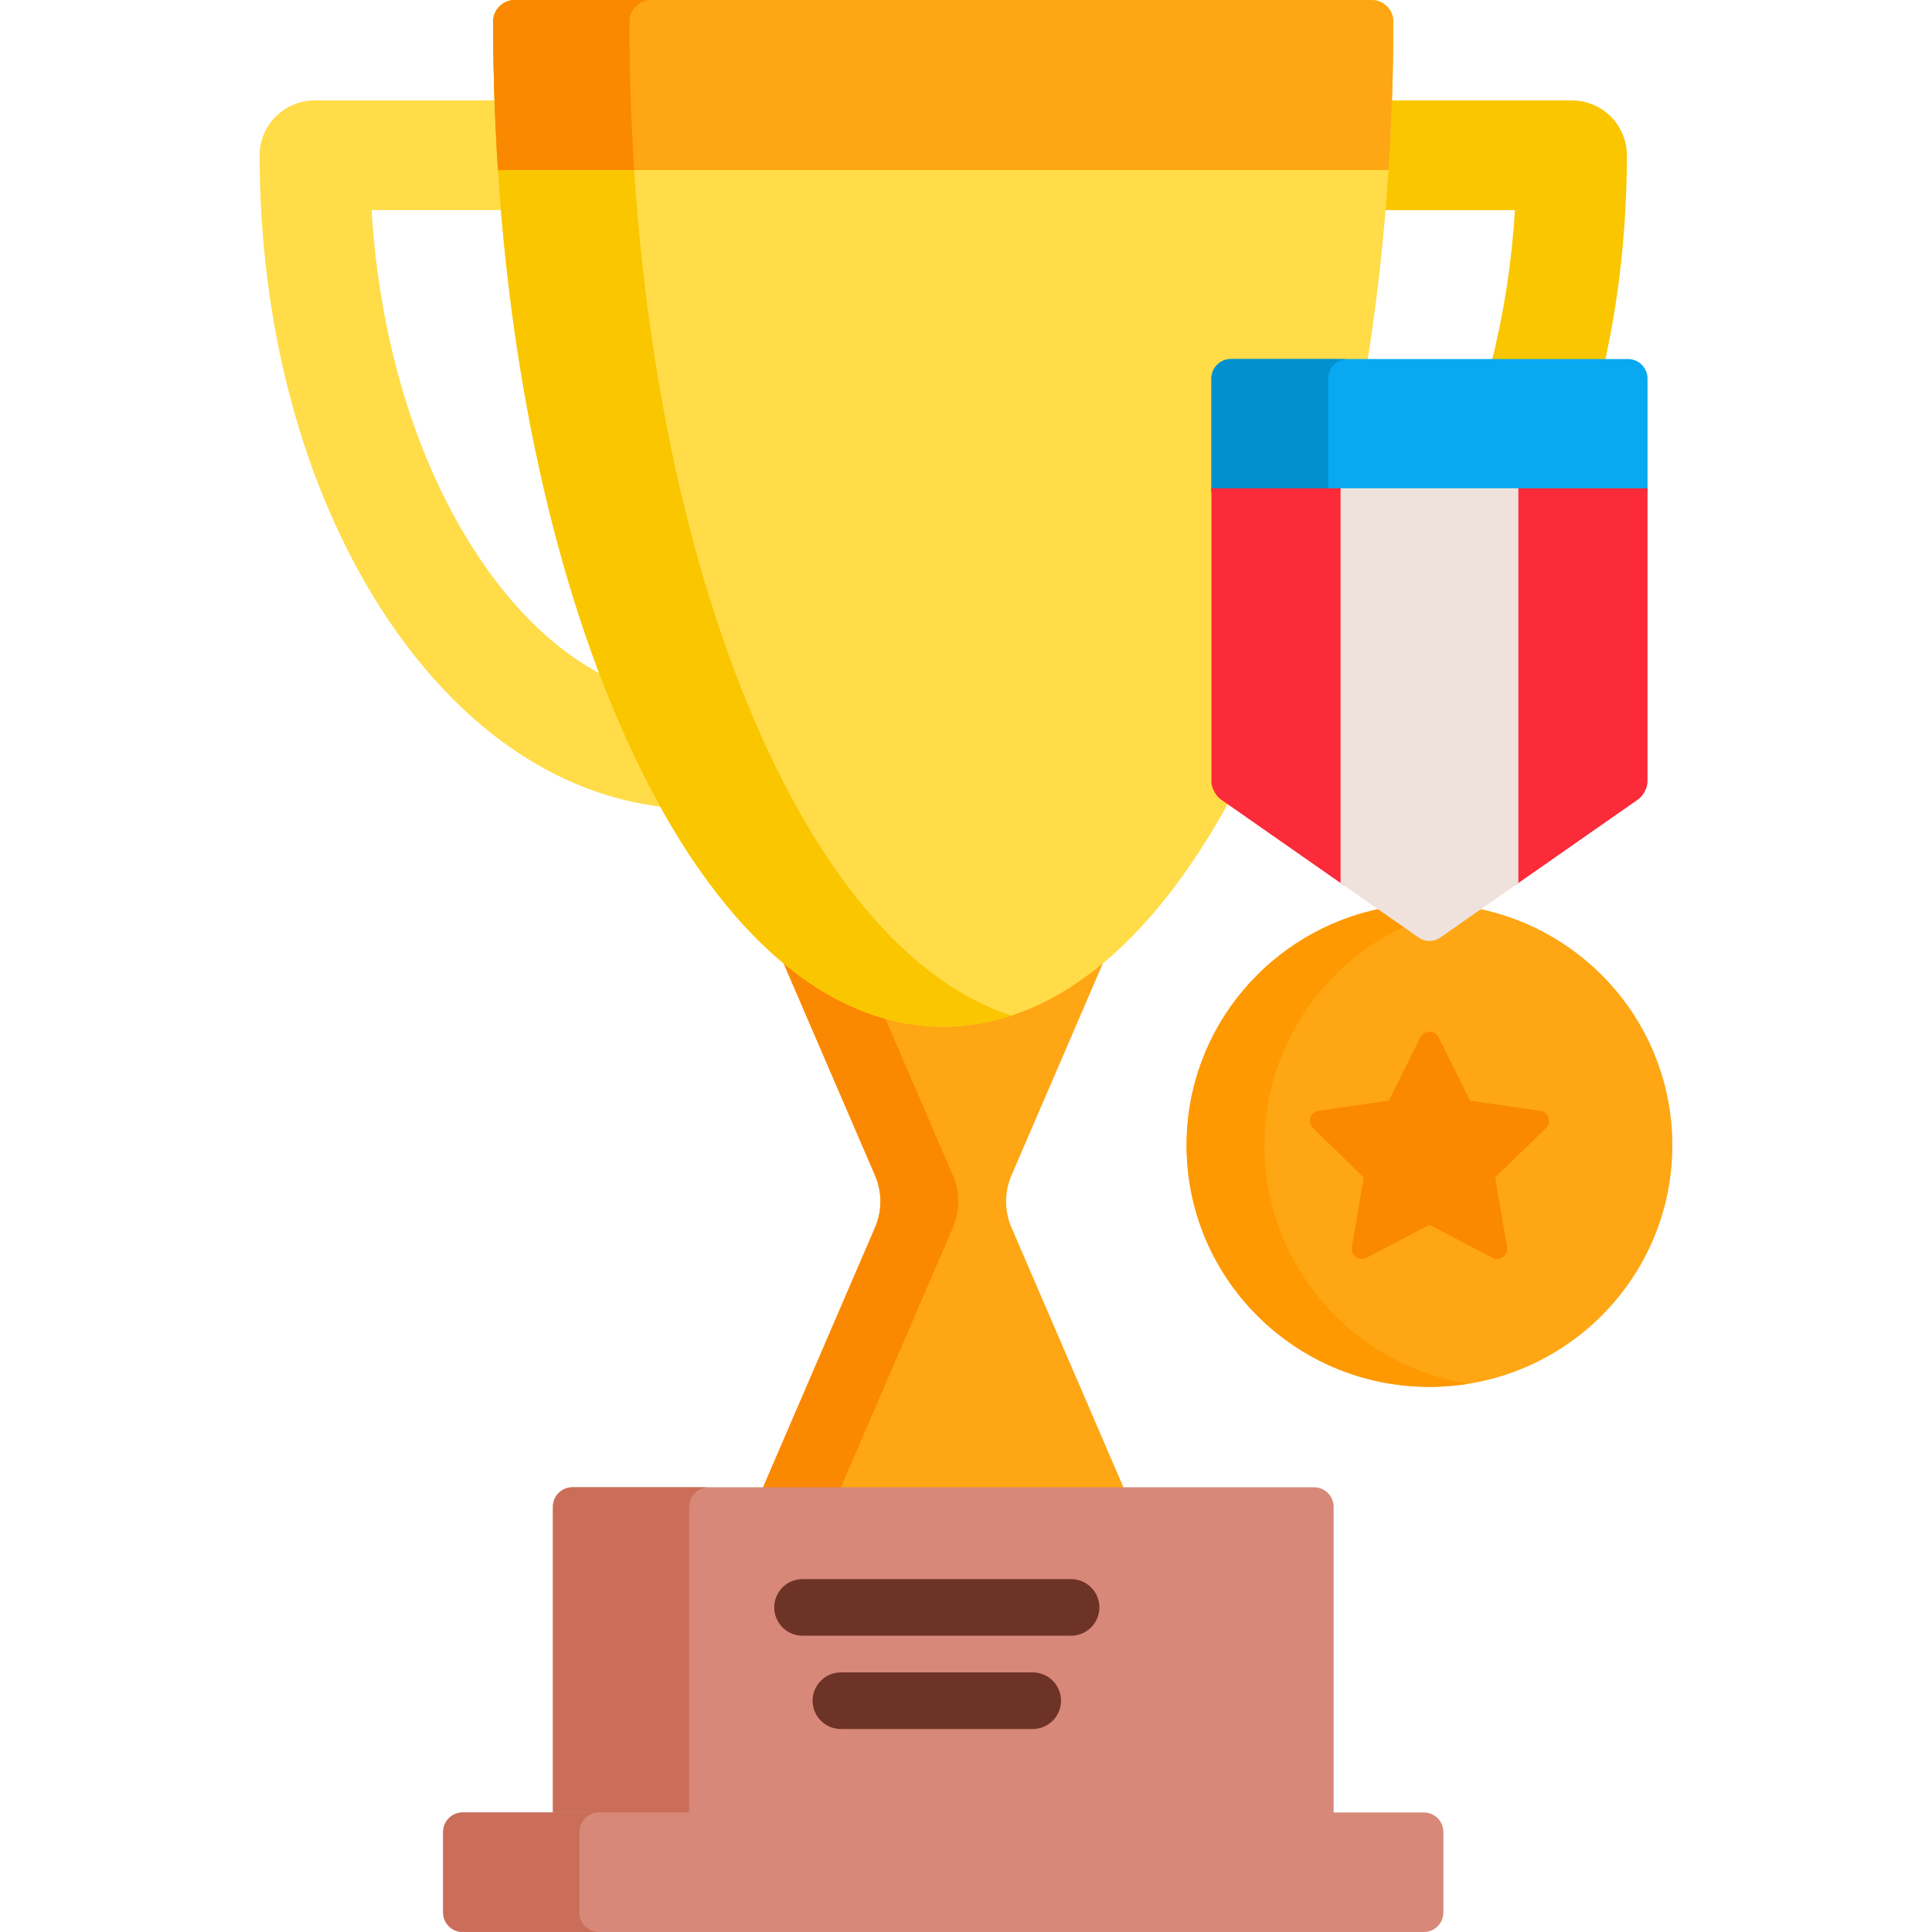 <svg id="Capa_1" enable-background="new 0 0 512 512" height="512" viewBox="0 0 512 512" width="512" xmlns="http://www.w3.org/2000/svg"><path d="m366.186 55.679h35.287c-.858 14.048-2.979 27.637-6.24 40.473h30.011c3.871-17.506 5.893-36.032 5.894-55.004 0-3.854-1.539-7.551-4.28-10.277-2.738-2.725-6.455-4.256-10.33-4.256h-48.639c-.334 9.806-.905 19.505-1.703 29.064z" fill="#fac600"/><path d="m165.34 191.9c-1.809-4.153-3.544-8.43-5.216-12.803-12.709-6.466-24.54-17.836-34.598-33.533-15.545-24.263-24.968-55.759-27.055-89.886h35.288c-.798-9.559-1.368-19.258-1.702-29.065h-48.637c-3.876 0-7.592 1.531-10.331 4.256-2.74 2.726-4.279 6.422-4.279 10.277 0 45.126 11.392 87.756 32.074 120.038 19.947 31.134 46.422 49.573 75.307 52.723-3.79-6.776-7.415-14.115-10.851-22.007z" fill="#ffdc48"/><path d="m231.91 325.275-30.113 69.869h96.353l-30.115-69.873c-1.881-4.366-1.881-9.374 0-13.742l25.107-58.253c-13.522 11.695-28.097 17.811-43.169 17.811-15.073 0-29.649-6.116-43.17-17.811l25.107 58.258c1.882 4.366 1.882 9.374 0 13.741z" fill="#fea613"/><path d="m231.91 325.275-30.113 69.869h20.628l30.114-69.869c1.882-4.367 1.882-9.375 0-13.741l-18.427-42.757c-9.441-2.757-18.595-7.964-27.309-15.501l25.107 58.258c1.882 4.366 1.882 9.374 0 13.741z" fill="#fb8801"/><path d="m353.414 481.322v-82.026c0-2.833-2.321-5.151-5.157-5.151h-196.566c-2.837 0-5.158 2.318-5.158 5.151v82.026z" fill="#d78878"/><path d="m182.634 481.322v-82.026c0-2.833 2.32-5.151 5.157-5.151h-36.1c-2.837 0-5.158 2.318-5.158 5.151v82.026z" fill="#ca6e59"/><path d="m382.508 506.849c0 2.833-2.321 5.151-5.158 5.151h-254.752c-2.837 0-5.157-2.318-5.157-5.151v-21.376c0-2.833 2.32-5.151 5.157-5.151h254.752c2.837 0 5.158 2.318 5.158 5.151z" fill="#d78878"/><path d="m153.54 506.849v-21.376c0-2.833 2.321-5.151 5.157-5.151h-36.1c-2.837 0-5.157 2.318-5.157 5.151v21.376c0 2.833 2.32 5.151 5.157 5.151h36.1c-2.836 0-5.157-2.318-5.157-5.151z" fill="#ca6e59"/><path d="m324.145 211.061c-.23-.161-.445-.348-.64-.556-.631-.679-1.169-1.704-1.37-2.61-.064-.285-.096-.577-.096-.868v-106.725c0-2.288 1.864-4.151 4.156-4.151h36.128c4.549-28.611 6.926-59.109 6.926-90.431 0-3.159-2.575-5.721-5.753-5.721h-227.047c-3.177 0-5.752 2.562-5.752 5.721 0 70.387 11.978 136.647 33.726 186.579 22.409 51.452 52.792 79.788 85.551 79.788 28.243 0 54.716-21.08 75.841-59.861z" fill="#ffdc48"/><path d="m200.523 192.3c-21.747-49.932-33.725-116.192-33.725-186.579 0-3.159 2.574-5.721 5.751-5.721h-36.1c-3.177 0-5.752 2.562-5.752 5.721 0 70.387 11.978 136.647 33.726 186.579 22.409 51.452 52.792 79.788 85.551 79.788 6.111 0 12.141-.989 18.05-2.927-25.768-8.453-49.273-35.009-67.501-76.861z" fill="#fac600"/><path d="m363.496 0h-227.047c-3.177 0-5.752 2.562-5.752 5.721 0 13.292.429 26.435 1.269 39.35h236.014c.841-12.915 1.268-26.058 1.268-39.35.001-3.159-2.574-5.721-5.752-5.721z" fill="#fea613"/><path d="m172.549 0h-36.1c-3.177 0-5.752 2.562-5.752 5.721 0 13.292.429 26.435 1.269 39.35h36.1c-.84-12.915-1.268-26.058-1.268-39.35 0-3.159 2.574-5.721 5.751-5.721z" fill="#fb8801"/><path d="m391.106 240.669-9.991 6.977c-.676.472-1.468.721-2.291.721s-1.615-.249-2.29-.72l-9.992-6.978c-29.671 5.704-52.083 31.663-52.083 62.843 0 35.358 28.817 64.022 64.365 64.022 35.547 0 64.366-28.664 64.366-64.022 0-31.18-22.413-57.139-52.084-62.843z" fill="#fea613"/><path d="m335.088 303.511c0-25.967 15.547-48.312 37.883-58.353l-6.429-4.49c-29.671 5.704-52.083 31.663-52.083 62.843 0 35.358 28.817 64.022 64.365 64.022 3.512 0 6.955-.29 10.314-.829-30.642-4.91-54.05-31.328-54.05-63.193z" fill="#fe9901"/><path d="m396.728 333.605c-.43 0-.862-.102-1.257-.308l-16.647-8.705-16.646 8.705c-.395.207-.827.308-1.258.308-.56 0-1.118-.173-1.59-.514-.833-.602-1.25-1.622-1.075-2.63l3.181-18.436-13.466-13.057c-.737-.715-1.003-1.784-.686-2.757.318-.975 1.167-1.685 2.186-1.832l18.609-2.69 8.321-16.774c.456-.917 1.395-1.498 2.425-1.498 1.027 0 1.969.581 2.424 1.498l8.324 16.774 18.609 2.69c1.019.147 1.864.857 2.184 1.831.316.974.052 2.042-.686 2.758l-13.465 13.057 3.18 18.436c.174 1.009-.243 2.029-1.076 2.631-.471.34-1.03.513-1.591.513z" fill="#fb8801"/><path d="m436.611 130.398v-30.096c0-2.833-2.321-5.151-5.158-5.151h-105.258c-2.836 0-5.156 2.318-5.156 5.151v30.096z" fill="#08a9f1"/><path d="m351.981 130.398v-30.096c0-2.833 2.32-5.151 5.157-5.151h-30.943c-2.836 0-5.156 2.318-5.156 5.151v30.096z" fill="#0290cf"/><path d="m356.266 129.398h-35.227v77.628c0 .365.04.729.119 1.085.241 1.085.86 2.263 1.615 3.075.241.259.509.492.799.694l32.693 22.831v-105.313z" fill="#fb2b3a"/><path d="m401.383 129.398v105.313l32.695-22.833c.29-.202.558-.435.798-.694.756-.813 1.376-1.991 1.616-3.074.079-.356.119-.72.119-1.085v-77.627z" fill="#fb2b3a"/><path d="m375.962 248.466c.859.6 1.86.9 2.862.9s2.003-.3 2.863-.901l20.695-14.453v-104.614h-47.117v104.615z" fill="#efe2dd"/><g fill="#6d3326"><path d="m283.849 433.48h-71.169c-4.143 0-7.5-3.358-7.5-7.5s3.357-7.5 7.5-7.5h71.169c4.143 0 7.5 3.358 7.5 7.5s-3.358 7.5-7.5 7.5z"/><path d="m273.682 458.204h-50.834c-4.143 0-7.5-3.358-7.5-7.5s3.357-7.5 7.5-7.5h50.834c4.143 0 7.5 3.358 7.5 7.5s-3.358 7.5-7.5 7.5z"/></g></svg>
